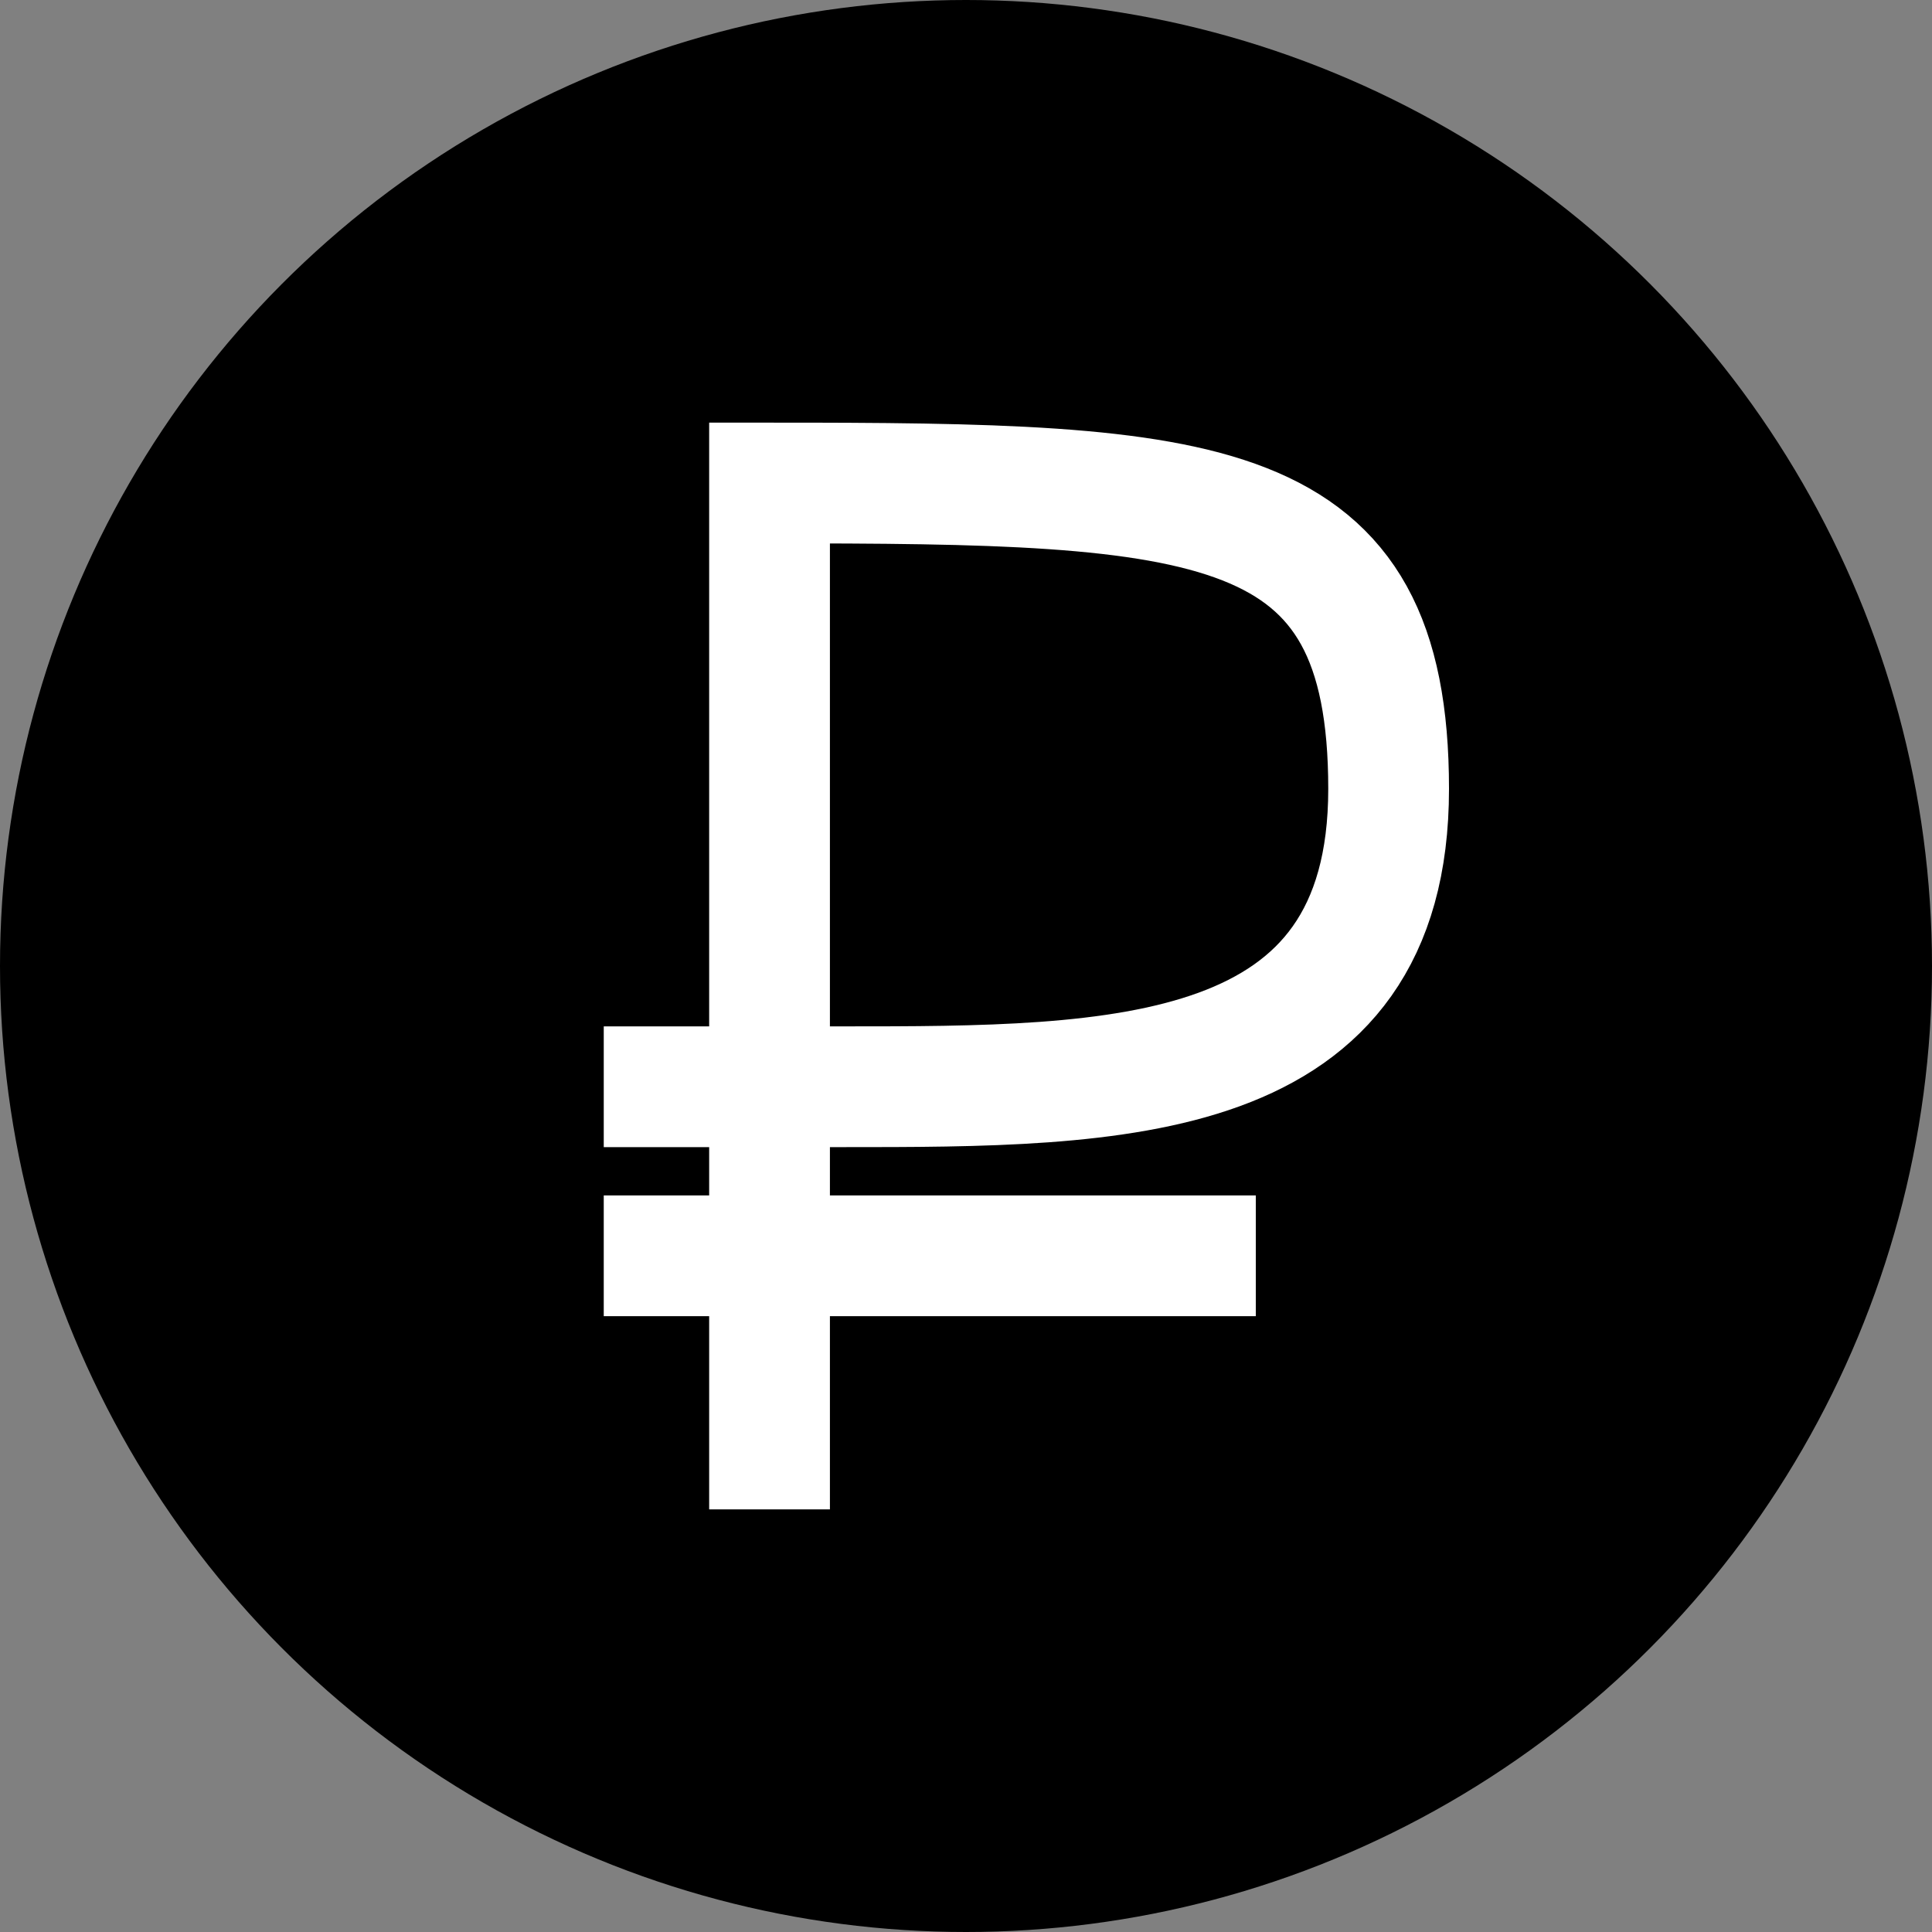 <svg width="16" height="16" viewBox="0 0 16 16" fill="none" xmlns="http://www.w3.org/2000/svg">
<rect x="0" y="0" width="16" height="16" fill="#808080" stroke="none"/>
<circle cx="8" cy="8" r="8" fill="black"/>
<path d="M6.373 12V4C10.027 4 11.5 4.066 11.5 6.533C11.5 9 9.263 9 6.973 9C6.367 9 6.1 9 5.5 9" stroke="white" stroke-linecap="square"/>
<path d="M5 10.4L10.4 10.4" stroke="white"/>
</svg>

